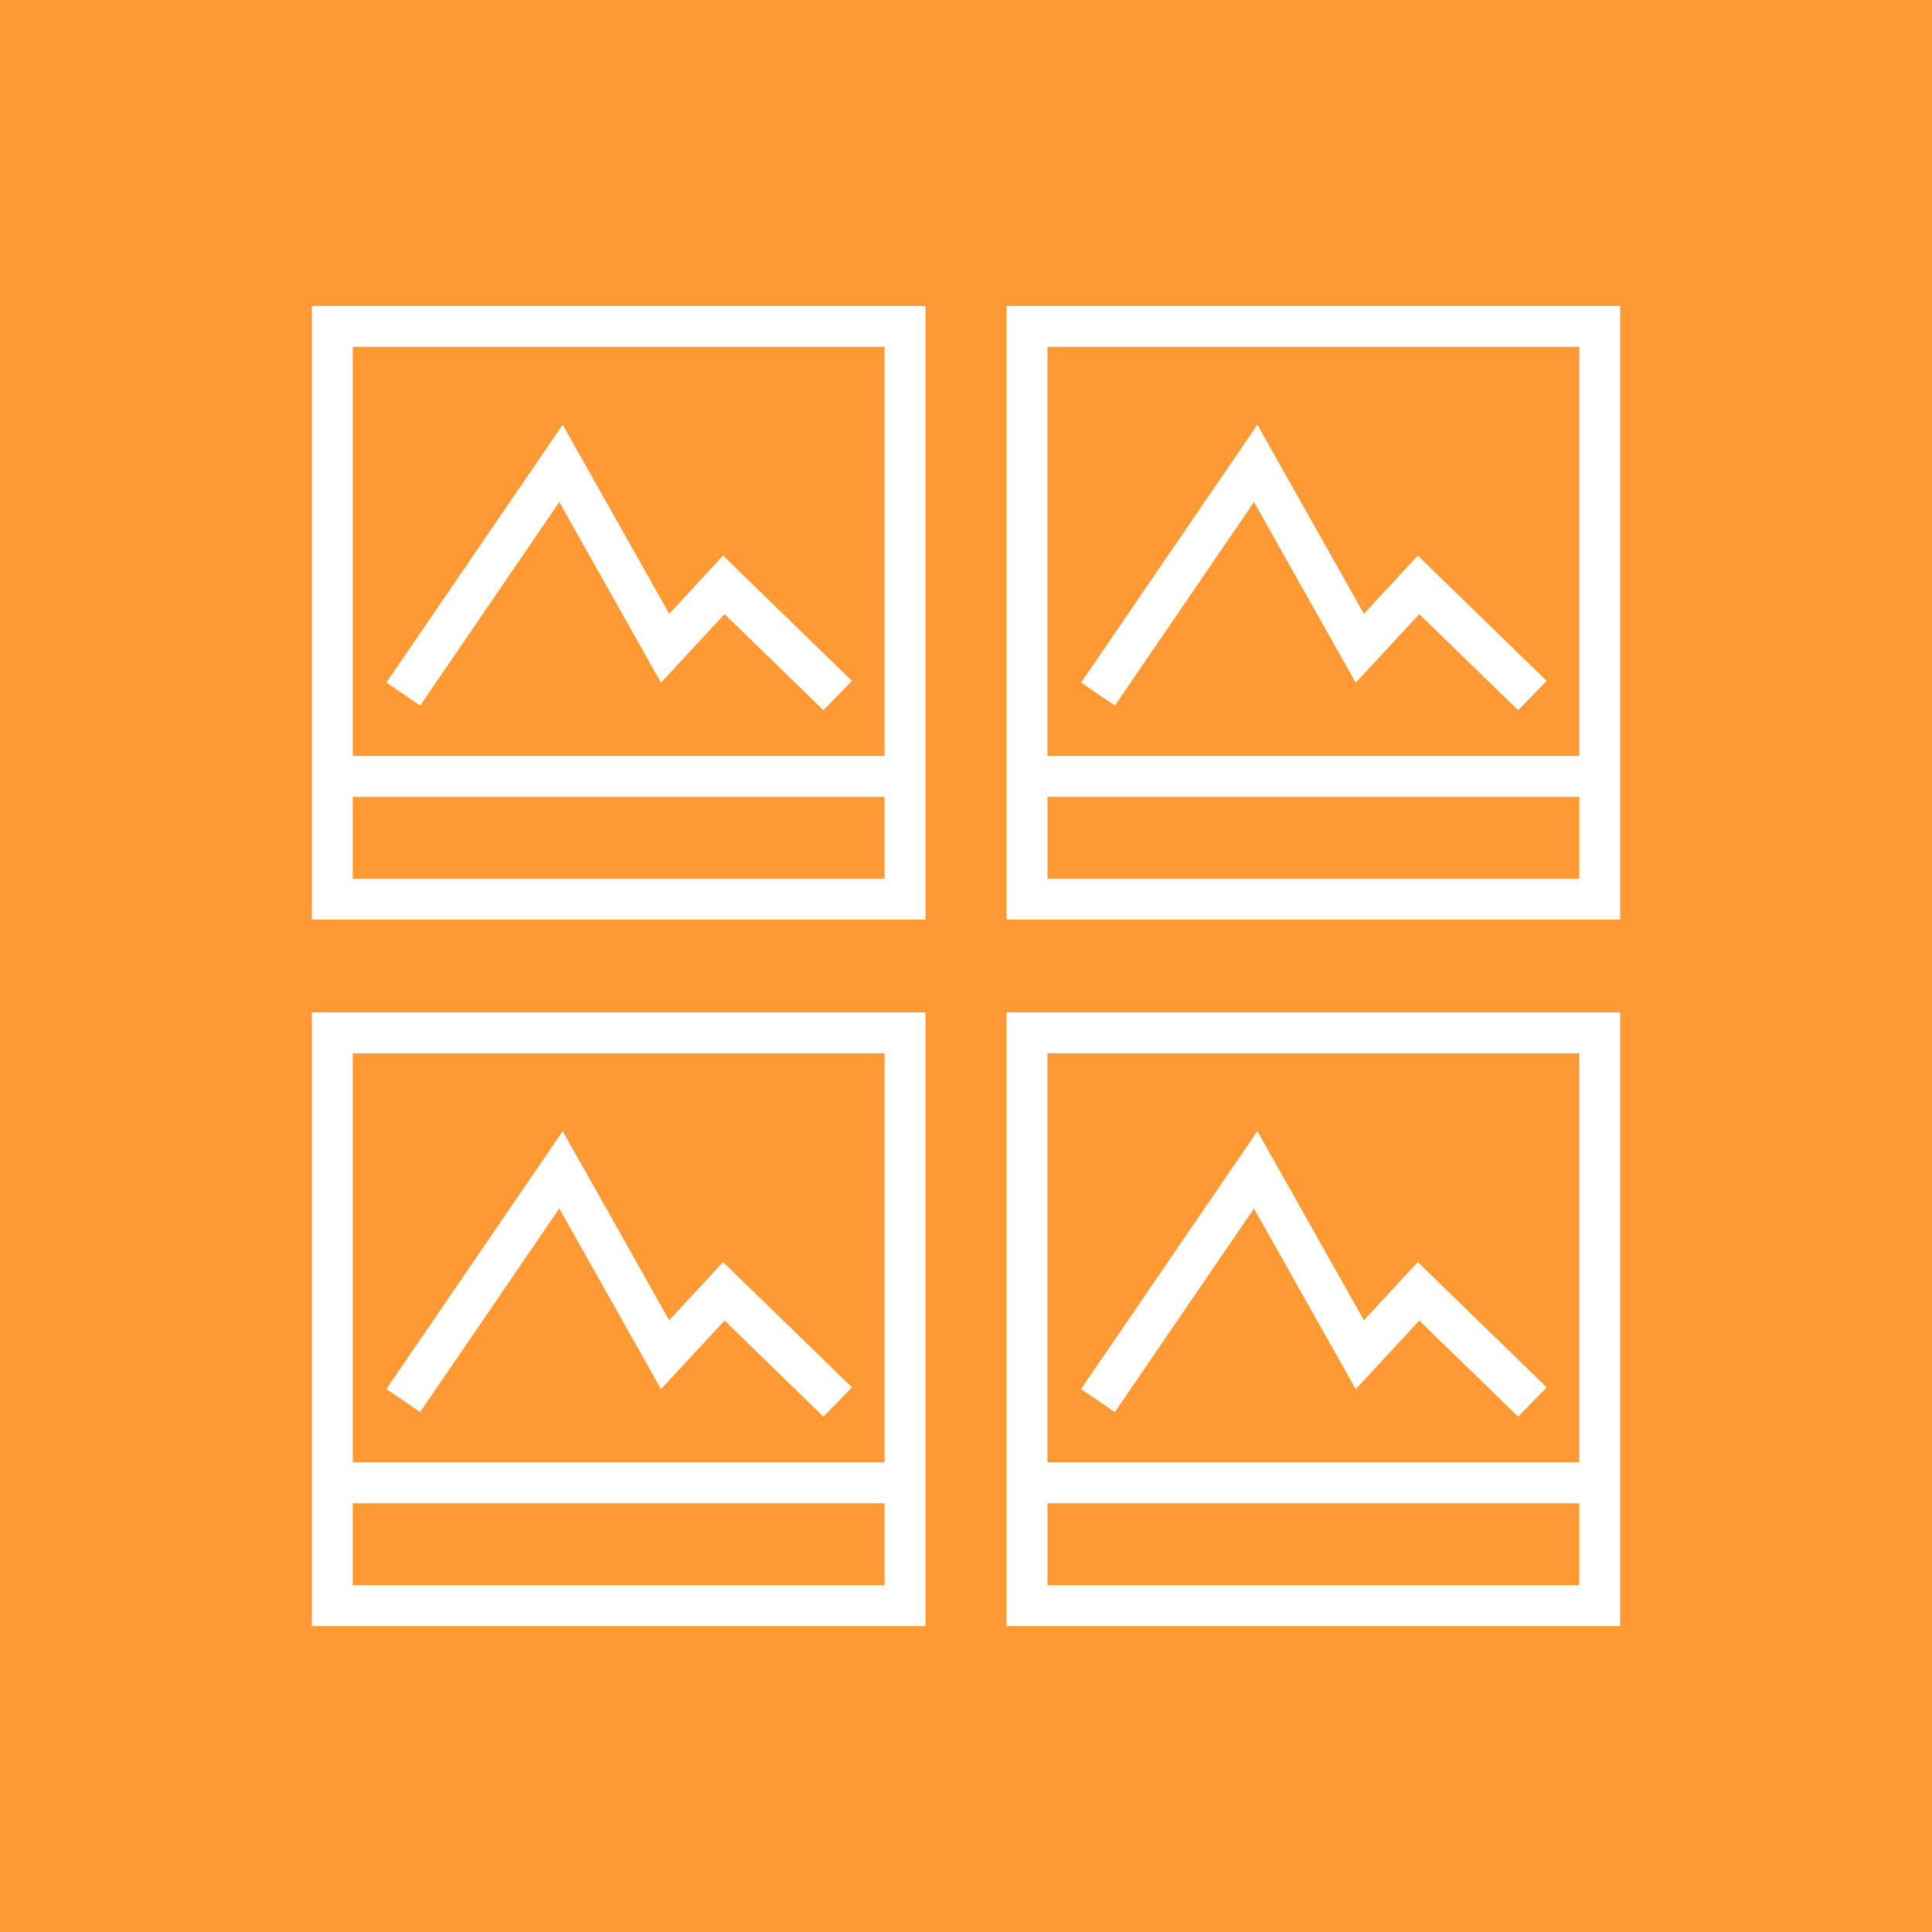 <?xml version="1.0" encoding="utf-8"?>
<!-- Generator: Adobe Illustrator 20.1.0, SVG Export Plug-In . SVG Version: 6.00 Build 0)  -->
<svg version="1.1" xmlns="http://www.w3.org/2000/svg" xmlns:xlink="http://www.w3.org/1999/xlink" x="0px" y="0px"
	 viewBox="1530.333 -39.5 96 96" enable-background="new 1530.333 -39.5 96 96" xml:space="preserve">
<g id="Capa_1">
	<rect x="1530.333" y="-39.5" fill="#FF9933" width="96" height="96"/>
</g>
<g id="Capa_2">
	<g>
		<path fill="#FFFFFF" d="M1545.827-24.297V6.194h30.492v-30.492H1545.827z M1574.286,4.162h-26.426V0.096h26.426V4.162z
			 M1547.86-1.937v-20.328h26.426v20.328H1547.86z M1572.666-5.667l-1.417,1.458l-4.913-4.775l-3.159,3.407l-5.053-8.975
			l-6.913,10.113l-1.679-1.146l8.761-12.813l5.293,9.396l2.677-2.891C1566.263-11.893,1572.666-5.667,1572.666-5.667z"/>
		<path fill="#FFFFFF" d="M1580.348-24.297V6.194h30.492v-30.492H1580.348z M1608.807,4.162h-26.426V0.096h26.426V4.162z
			 M1582.38-1.937v-20.328h26.426v20.328H1582.38z M1607.186-5.667l-1.417,1.458l-4.913-4.775l-3.159,3.407l-5.054-8.975
			l-6.913,10.113l-1.679-1.146l8.761-12.813l5.293,9.396l2.677-2.891C1600.783-11.893,1607.186-5.667,1607.186-5.667z"/>
		<path fill="#FFFFFF" d="M1545.827,10.806v30.492h30.492V10.806H1545.827z M1574.286,39.265h-26.426v-4.066h26.426V39.265z
			 M1547.86,33.166V12.838h26.426v20.328H1547.86z M1572.666,29.436l-1.417,1.458l-4.913-4.775l-3.159,3.407l-5.053-8.975
			l-6.913,10.113l-1.679-1.146l8.761-12.813l5.293,9.396l2.677-2.891C1566.263,23.21,1572.666,29.436,1572.666,29.436z"/>
		<path fill="#FFFFFF" d="M1580.348,10.806v30.492h30.492V10.806H1580.348z M1608.807,39.265h-26.426v-4.066h26.426V39.265z
			 M1582.38,33.166V12.838h26.426v20.328H1582.38z M1607.186,29.436l-1.417,1.458l-4.913-4.775l-3.159,3.407l-5.054-8.975
			l-6.913,10.113l-1.679-1.146l8.761-12.813l5.293,9.396l2.677-2.891C1600.783,23.21,1607.186,29.436,1607.186,29.436z"/>
	</g>
</g>
</svg>
